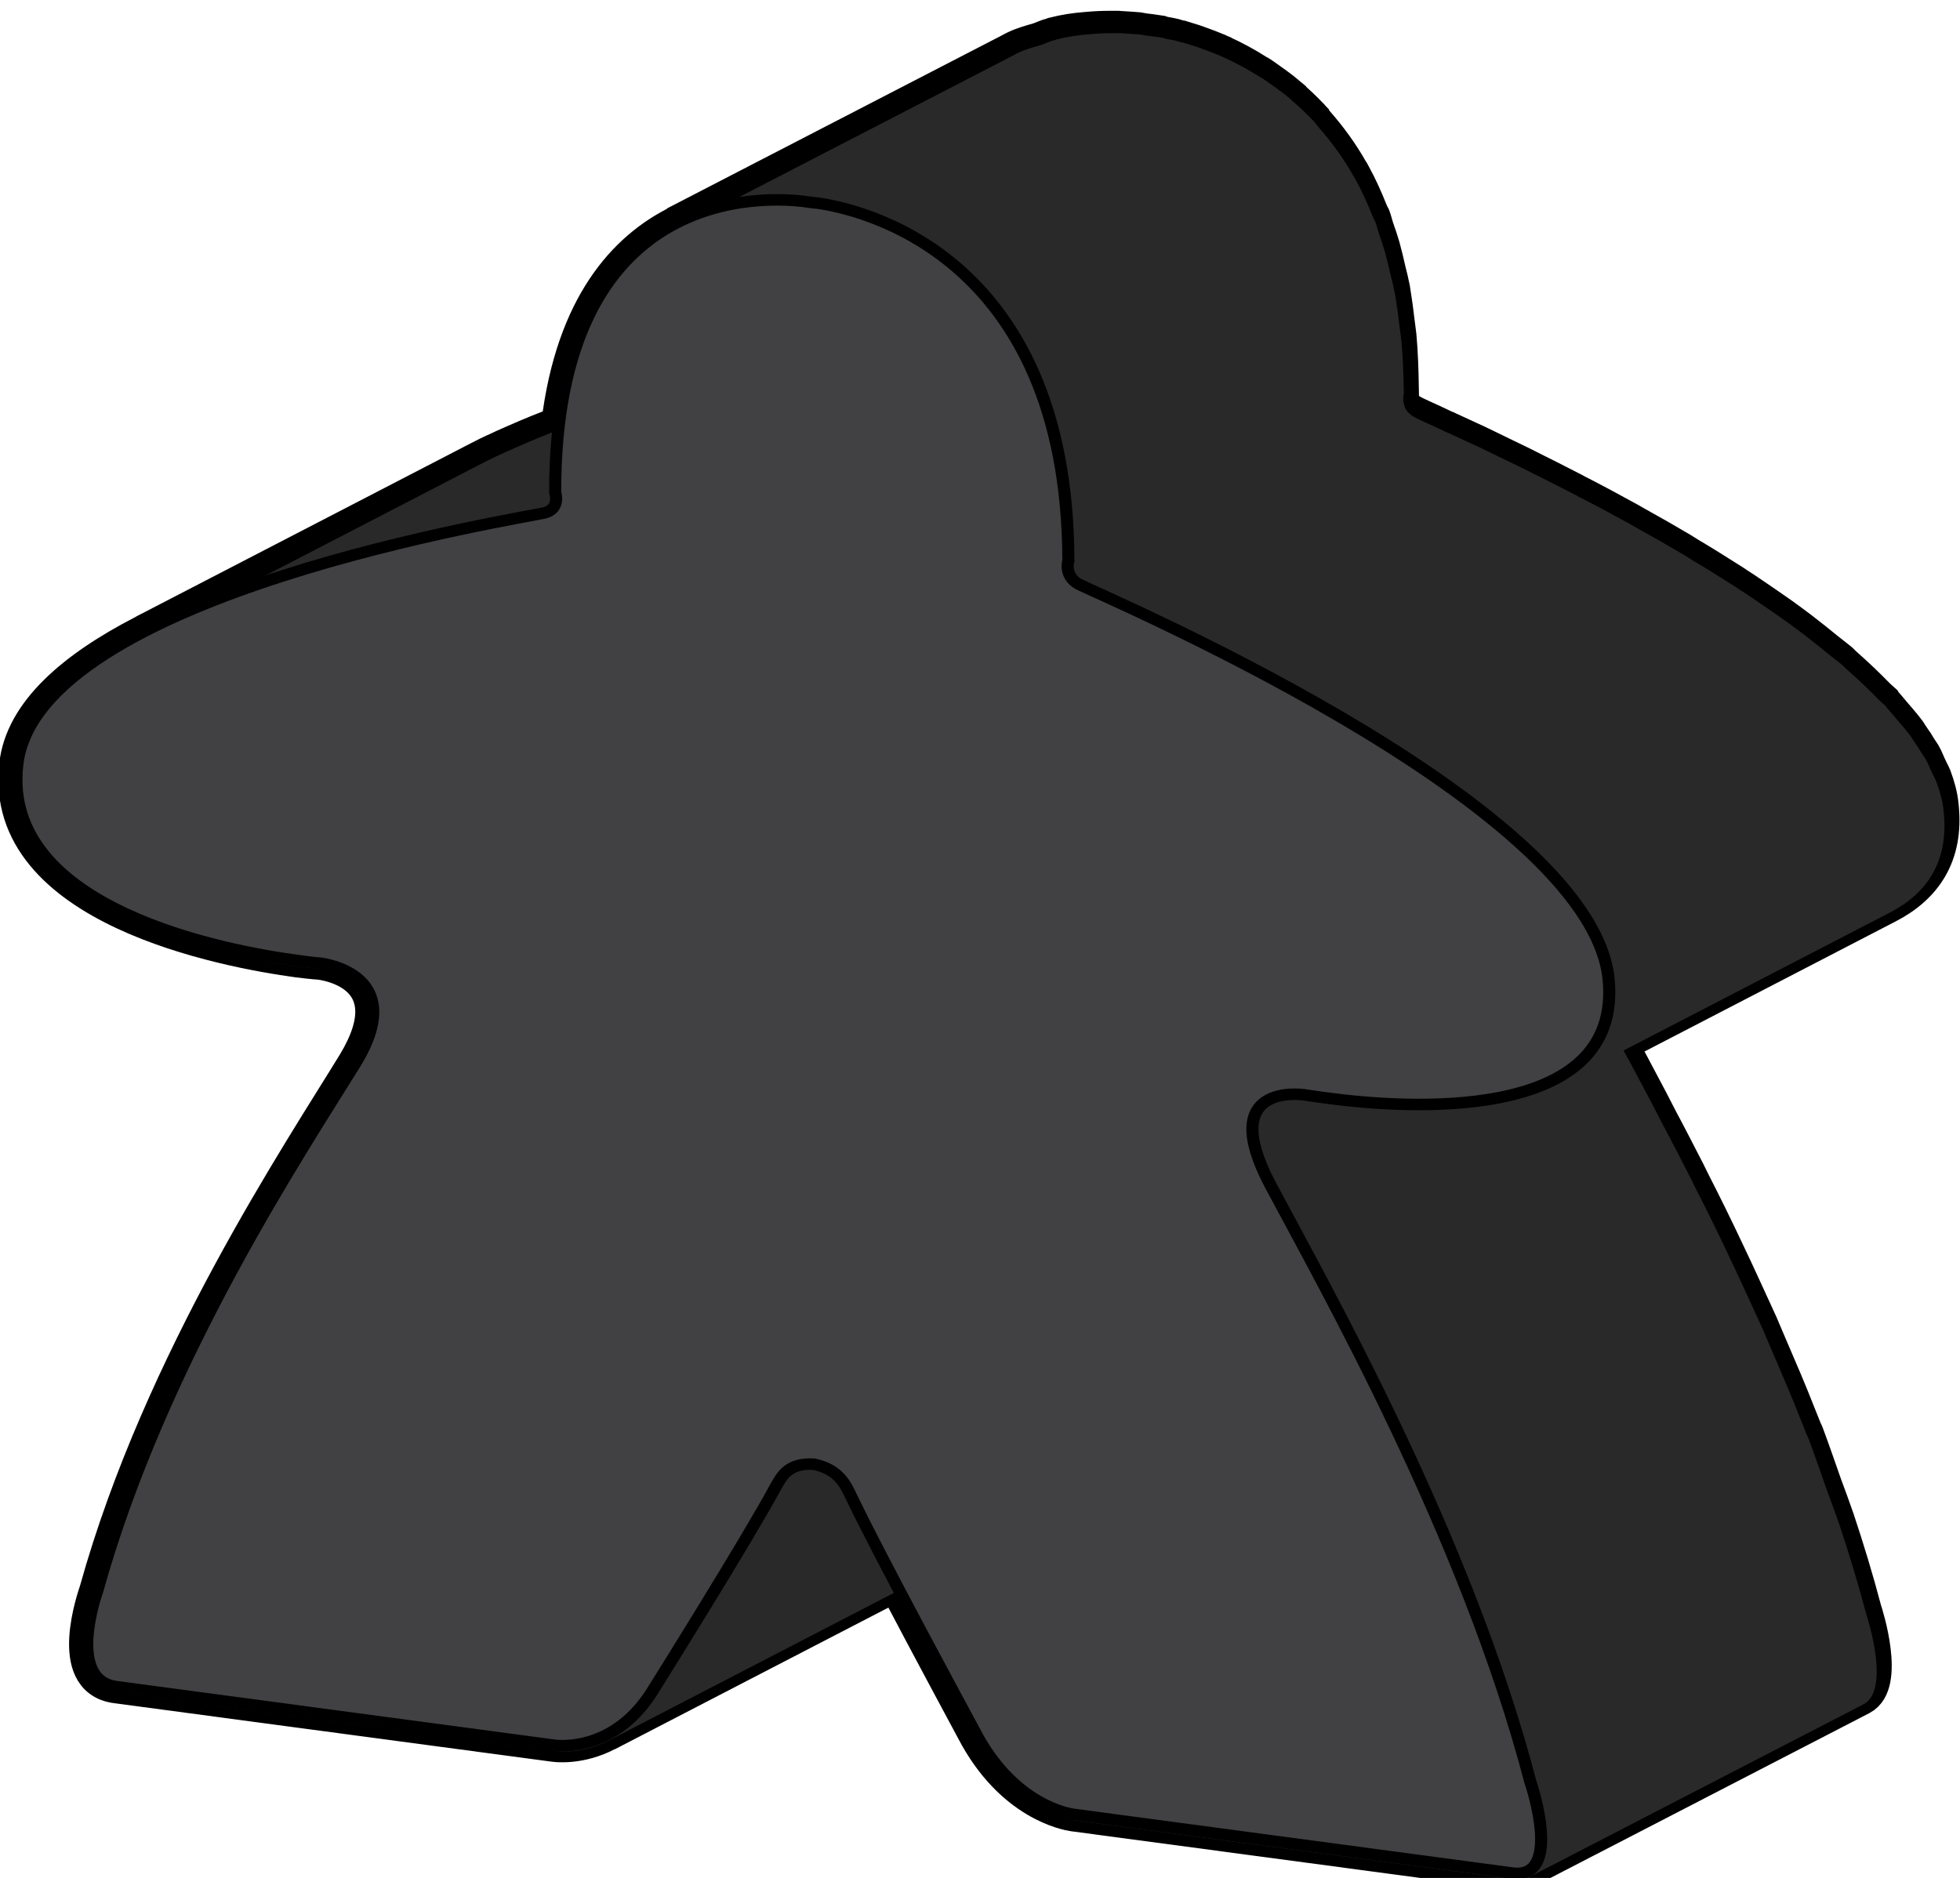 <?xml version="1.0" encoding="UTF-8" standalone="no"?>
<!-- Created with Inkscape (http://www.inkscape.org/) -->

<svg
   xmlns:dc="http://purl.org/dc/elements/1.1/"
   xmlns:cc="http://creativecommons.org/ns#"
   xmlns:rdf="http://www.w3.org/1999/02/22-rdf-syntax-ns#"
   xmlns:svg="http://www.w3.org/2000/svg"
   xmlns="http://www.w3.org/2000/svg"
   xmlns:sodipodi="http://sodipodi.sourceforge.net/DTD/sodipodi-0.dtd"
   xmlns:inkscape="http://www.inkscape.org/namespaces/inkscape"
   width="8.818mm"
   height="8.451mm"
   viewBox="0 0 8.818 8.451"
   version="1.1"
   id="svg94701"
   inkscape:version="0.92.3 (2405546, 2018-03-11)"
   sodipodi:docname="MeepleNormal_black_f.svg">
  <defs
     id="defs94695">
    <clipPath
       clipPathUnits="userSpaceOnUse"
       id="clipPath7301">
      <path
         d="m 32.238,198.078 h 24.691 v 24.879 H 32.238 Z"
         id="path7299"
         inkscape:connector-curvature="0" />
    </clipPath>
    <clipPath
       clipPathUnits="userSpaceOnUse"
       id="clipPath7311">
      <path
         d="M 0,0 H 576 V 903 H 0 Z"
         id="path7309"
         inkscape:connector-curvature="0" />
    </clipPath>
    <clipPath
       clipPathUnits="userSpaceOnUse"
       id="clipPath7321">
      <path
         d="m 44.473,218.129 h 4.883 v 2.953 h -4.883 z"
         id="path7319"
         inkscape:connector-curvature="0" />
    </clipPath>
    <clipPath
       clipPathUnits="userSpaceOnUse"
       id="clipPath7331">
      <path
         d="M 0,0 H 576 V 903 H 0 Z"
         id="path7329"
         inkscape:connector-curvature="0" />
    </clipPath>
    <clipPath
       clipPathUnits="userSpaceOnUse"
       id="clipPath7341">
      <path
         d="m 44,218 h 6 v 4 h -6 z"
         id="path7339"
         inkscape:connector-curvature="0" />
    </clipPath>
    <clipPath
       clipPathUnits="userSpaceOnUse"
       id="clipPath7347">
      <path
         d="m 49.355,221.082 -4.273,-2.324 c -0.207,-0.113 -0.426,-0.305 -0.605,-0.629 l 4.273,2.324 c 0.184,0.328 0.402,0.52 0.605,0.629"
         id="path7345"
         inkscape:connector-curvature="0" />
    </clipPath>
    <clipPath
       clipPathUnits="userSpaceOnUse"
       id="clipPath7357">
      <path
         d="M 0,0 H 576 V 903 H 0 Z"
         id="path7355"
         inkscape:connector-curvature="0" />
    </clipPath>
    <clipPath
       clipPathUnits="userSpaceOnUse"
       id="clipPath7367">
      <path
         d="m 44.473,218.129 h 4.883 v 2.953 h -4.883 z"
         id="path7365"
         inkscape:connector-curvature="0" />
    </clipPath>
    <clipPath
       clipPathUnits="userSpaceOnUse"
       id="clipPath7377">
      <path
         d="M 0,0 H 576 V 903 H 0 Z"
         id="path7375"
         inkscape:connector-curvature="0" />
    </clipPath>
    <clipPath
       clipPathUnits="userSpaceOnUse"
       id="clipPath7389">
      <path
         d="m 42.918,215.418 h 5.832 v 5.035 h -5.832 z"
         id="path7387"
         inkscape:connector-curvature="0" />
    </clipPath>
    <clipPath
       clipPathUnits="userSpaceOnUse"
       id="clipPath7399">
      <path
         d="M 0,0 H 576 V 903 H 0 Z"
         id="path7397"
         inkscape:connector-curvature="0" />
    </clipPath>
    <clipPath
       clipPathUnits="userSpaceOnUse"
       id="clipPath7409">
      <path
         d="m 42,215 h 7 v 6 h -7 z"
         id="path7407"
         inkscape:connector-curvature="0" />
    </clipPath>
    <clipPath
       clipPathUnits="userSpaceOnUse"
       id="clipPath7415">
      <path
         d="m 48.75,220.453 -4.273,-2.324 c -0.063,-0.102 -1.2,-2.012 -1.559,-2.711 l 4.277,2.324 c 0.36,0.703 1.496,2.613 1.555,2.711"
         id="path7413"
         inkscape:connector-curvature="0" />
    </clipPath>
    <clipPath
       clipPathUnits="userSpaceOnUse"
       id="clipPath7425">
      <path
         d="M 0,0 H 576 V 903 H 0 Z"
         id="path7423"
         inkscape:connector-curvature="0" />
    </clipPath>
    <clipPath
       clipPathUnits="userSpaceOnUse"
       id="clipPath7435">
      <path
         d="m 42.918,215.418 h 5.832 v 5.035 h -5.832 z"
         id="path7433"
         inkscape:connector-curvature="0" />
    </clipPath>
    <clipPath
       clipPathUnits="userSpaceOnUse"
       id="clipPath7445">
      <path
         d="M 0,0 H 576 V 903 H 0 Z"
         id="path7443"
         inkscape:connector-curvature="0" />
    </clipPath>
    <clipPath
       clipPathUnits="userSpaceOnUse"
       id="clipPath7457">
      <path
         d="m 42.707,215.164 h 4.488 v 2.578 h -4.488 z"
         id="path7455"
         inkscape:connector-curvature="0" />
    </clipPath>
    <clipPath
       clipPathUnits="userSpaceOnUse"
       id="clipPath7467">
      <path
         d="M 0,0 H 576 V 903 H 0 Z"
         id="path7465"
         inkscape:connector-curvature="0" />
    </clipPath>
    <clipPath
       clipPathUnits="userSpaceOnUse"
       id="clipPath7477">
      <path
         d="m 42,215 h 6 v 3 h -6 z"
         id="path7475"
         inkscape:connector-curvature="0" />
    </clipPath>
    <clipPath
       clipPathUnits="userSpaceOnUse"
       id="clipPath7483">
      <path
         d="m 42.707,215.164 4.277,2.324 c 0.118,0.067 0.164,0.172 0.211,0.254 l -4.277,-2.324 c -0.047,-0.082 -0.094,-0.191 -0.211,-0.254"
         id="path7481"
         inkscape:connector-curvature="0" />
    </clipPath>
    <clipPath
       clipPathUnits="userSpaceOnUse"
       id="clipPath7493">
      <path
         d="M 0,0 H 576 V 903 H 0 Z"
         id="path7491"
         inkscape:connector-curvature="0" />
    </clipPath>
    <clipPath
       clipPathUnits="userSpaceOnUse"
       id="clipPath7503">
      <path
         d="m 42.707,215.164 h 4.488 v 2.578 h -4.488 z"
         id="path7501"
         inkscape:connector-curvature="0" />
    </clipPath>
    <clipPath
       clipPathUnits="userSpaceOnUse"
       id="clipPath7513">
      <path
         d="M 0,0 H 576 V 903 H 0 Z"
         id="path7511"
         inkscape:connector-curvature="0" />
    </clipPath>
    <clipPath
       clipPathUnits="userSpaceOnUse"
       id="clipPath7525">
      <path
         d="m 45.828,202.277 h 9.477 v 3.953 h -9.477 z"
         id="path7523"
         inkscape:connector-curvature="0" />
    </clipPath>
    <clipPath
       clipPathUnits="userSpaceOnUse"
       id="clipPath7535">
      <path
         d="M 0,0 H 576 V 903 H 0 Z"
         id="path7533"
         inkscape:connector-curvature="0" />
    </clipPath>
    <clipPath
       clipPathUnits="userSpaceOnUse"
       id="clipPath7545">
      <path
         d="m 45,202 h 11 v 5 H 45 Z"
         id="path7543"
         inkscape:connector-curvature="0" />
    </clipPath>
    <clipPath
       clipPathUnits="userSpaceOnUse"
       id="clipPath7551">
      <path
         d="m 50.105,204.602 -4.277,-2.325 c 0.016,0.004 0.027,0.012 0.047,0.02 0.133,0.039 3.188,0.539 5.152,1.605 l 4.278,2.328 c -1.965,-1.07 -5.024,-1.57 -5.157,-1.609 -0.015,-0.004 -0.031,-0.012 -0.043,-0.019"
         id="path7549"
         inkscape:connector-curvature="0" />
    </clipPath>
    <clipPath
       clipPathUnits="userSpaceOnUse"
       id="clipPath7561">
      <path
         d="M 0,0 H 576 V 903 H 0 Z"
         id="path7559"
         inkscape:connector-curvature="0" />
    </clipPath>
    <clipPath
       clipPathUnits="userSpaceOnUse"
       id="clipPath7571">
      <path
         d="m 45.828,202.277 h 9.477 v 3.953 h -9.477 z"
         id="path7569"
         inkscape:connector-curvature="0" />
    </clipPath>
    <clipPath
       clipPathUnits="userSpaceOnUse"
       id="clipPath7581">
      <path
         d="M 0,0 H 576 V 903 H 0 Z"
         id="path7579"
         inkscape:connector-curvature="0" />
    </clipPath>
    <clipPath
       clipPathUnits="userSpaceOnUse"
       id="clipPath7601">
      <path
         d="m 33.109,219.395 h 4.445 v 3.531 h -4.445 z"
         id="path7599"
         inkscape:connector-curvature="0" />
    </clipPath>
    <clipPath
       clipPathUnits="userSpaceOnUse"
       id="clipPath7611">
      <path
         d="M 0,0 H 576 V 903 H 0 Z"
         id="path7609"
         inkscape:connector-curvature="0" />
    </clipPath>
    <clipPath
       clipPathUnits="userSpaceOnUse"
       id="clipPath7621">
      <path
         d="m 33,219 h 5 v 4 h -5 z"
         id="path7619"
         inkscape:connector-curvature="0" />
    </clipPath>
    <clipPath
       clipPathUnits="userSpaceOnUse"
       id="clipPath7627">
      <path
         d="m 37.555,222.926 c -1.426,-0.778 -2.852,-1.555 -4.278,-2.328 -0.347,-0.192 -0.05,-1.145 -0.031,-1.203 l 4.277,2.328 c -0.019,0.054 -0.316,1.011 0.032,1.203"
         id="path7625"
         inkscape:connector-curvature="0" />
    </clipPath>
    <clipPath
       clipPathUnits="userSpaceOnUse"
       id="clipPath7637">
      <path
         d="M 0,0 H 576 V 903 H 0 Z"
         id="path7635"
         inkscape:connector-curvature="0" />
    </clipPath>
    <clipPath
       clipPathUnits="userSpaceOnUse"
       id="clipPath7647">
      <path
         d="m 33.109,219.395 h 4.445 v 3.531 h -4.445 z"
         id="path7645"
         inkscape:connector-curvature="0" />
    </clipPath>
    <clipPath
       clipPathUnits="userSpaceOnUse"
       id="clipPath7657">
      <path
         d="M 0,0 H 576 V 903 H 0 Z"
         id="path7655"
         inkscape:connector-curvature="0" />
    </clipPath>
    <clipPath
       clipPathUnits="userSpaceOnUse"
       id="clipPath7669">
      <path
         d="m 33.246,210.199 h 7.84 v 11.523 h -7.84 z"
         id="path7667"
         inkscape:connector-curvature="0" />
    </clipPath>
    <clipPath
       clipPathUnits="userSpaceOnUse"
       id="clipPath7679">
      <path
         d="M 0,0 H 576 V 903 H 0 Z"
         id="path7677"
         inkscape:connector-curvature="0" />
    </clipPath>
    <clipPath
       clipPathUnits="userSpaceOnUse"
       id="clipPath7689">
      <path
         d="m 33,210 h 9 v 12 h -9 z"
         id="path7687"
         inkscape:connector-curvature="0" />
    </clipPath>
    <clipPath
       clipPathUnits="userSpaceOnUse"
       id="clipPath7695">
      <path
         d="m 36.598,210.199 4.277,2.328 c 0.215,0.118 0.352,0.414 -0.016,1.145 -0.691,1.367 -2.507,4.719 -3.336,8.051 l -4.277,-2.328 c 0.832,-3.332 2.645,-6.68 3.34,-8.047 0.363,-0.735 0.227,-1.032 0.012,-1.149"
         id="path7693"
         inkscape:connector-curvature="0" />
    </clipPath>
    <clipPath
       clipPathUnits="userSpaceOnUse"
       id="clipPath7705">
      <path
         d="M 0,0 H 576 V 903 H 0 Z"
         id="path7703"
         inkscape:connector-curvature="0" />
    </clipPath>
    <clipPath
       clipPathUnits="userSpaceOnUse"
       id="clipPath7715">
      <path
         d="m 33.246,210.199 h 7.84 v 11.523 h -7.84 z"
         id="path7713"
         inkscape:connector-curvature="0" />
    </clipPath>
    <clipPath
       clipPathUnits="userSpaceOnUse"
       id="clipPath7725">
      <path
         d="M 0,0 H 576 V 903 H 0 Z"
         id="path7723"
         inkscape:connector-curvature="0" />
    </clipPath>
    <clipPath
       clipPathUnits="userSpaceOnUse"
       id="clipPath7741">
      <path
         d="m 42.535,198.078 h 5.941 v 2.645 h -5.941 z"
         id="path7739"
         inkscape:connector-curvature="0" />
    </clipPath>
    <clipPath
       clipPathUnits="userSpaceOnUse"
       id="clipPath7751">
      <path
         d="M 0,0 H 576 V 903 H 0 Z"
         id="path7749"
         inkscape:connector-curvature="0" />
    </clipPath>
    <clipPath
       clipPathUnits="userSpaceOnUse"
       id="clipPath7761">
      <path
         d="m 42,198 h 7 v 3 h -7 z"
         id="path7759"
         inkscape:connector-curvature="0" />
    </clipPath>
    <clipPath
       clipPathUnits="userSpaceOnUse"
       id="clipPath7767">
      <path
         d="m 44.199,198.395 4.278,2.328 c -0.704,-0.387 -1.434,-0.325 -1.664,-0.293 l -4.278,-2.325 c 0.231,-0.035 0.961,-0.093 1.664,0.29"
         id="path7765"
         inkscape:connector-curvature="0" />
    </clipPath>
    <clipPath
       clipPathUnits="userSpaceOnUse"
       id="clipPath7777">
      <path
         d="M 0,0 H 576 V 903 H 0 Z"
         id="path7775"
         inkscape:connector-curvature="0" />
    </clipPath>
    <clipPath
       clipPathUnits="userSpaceOnUse"
       id="clipPath7787">
      <path
         d="m 42.535,198.078 h 5.941 v 2.645 h -5.941 z"
         id="path7785"
         inkscape:connector-curvature="0" />
    </clipPath>
    <clipPath
       clipPathUnits="userSpaceOnUse"
       id="clipPath7797">
      <path
         d="M 0,0 H 576 V 903 H 0 Z"
         id="path7795"
         inkscape:connector-curvature="0" />
    </clipPath>
    <clipPath
       clipPathUnits="userSpaceOnUse"
       id="clipPath7813">
      <path
         d="m 42.461,198.105 h 4.352 v 2.336 h -4.352 z"
         id="path7811"
         inkscape:connector-curvature="0" />
    </clipPath>
    <clipPath
       clipPathUnits="userSpaceOnUse"
       id="clipPath7823">
      <path
         d="M 0,0 H 576 V 903 H 0 Z"
         id="path7821"
         inkscape:connector-curvature="0" />
    </clipPath>
    <clipPath
       clipPathUnits="userSpaceOnUse"
       id="clipPath7833">
      <path
         d="m 42,198 h 5 v 3 h -5 z"
         id="path7831"
         inkscape:connector-curvature="0" />
    </clipPath>
    <clipPath
       clipPathUnits="userSpaceOnUse"
       id="clipPath7839">
      <path
         d="m 46.738,200.441 -4.277,-2.328 c 0.004,0 0.027,-0.004 0.074,-0.008 l 4.278,2.325 c -0.047,0.008 -0.075,0.011 -0.075,0.011"
         id="path7837"
         inkscape:connector-curvature="0" />
    </clipPath>
    <clipPath
       clipPathUnits="userSpaceOnUse"
       id="clipPath7849">
      <path
         d="M 0,0 H 576 V 903 H 0 Z"
         id="path7847"
         inkscape:connector-curvature="0" />
    </clipPath>
    <clipPath
       clipPathUnits="userSpaceOnUse"
       id="clipPath7859">
      <path
         d="m 42.461,198.105 h 4.352 v 2.336 h -4.352 z"
         id="path7857"
         inkscape:connector-curvature="0" />
    </clipPath>
    <clipPath
       clipPathUnits="userSpaceOnUse"
       id="clipPath7869">
      <path
         d="M 0,0 H 576 V 903 H 0 Z"
         id="path7867"
         inkscape:connector-curvature="0" />
    </clipPath>
    <clipPath
       clipPathUnits="userSpaceOnUse"
       id="clipPath7881">
      <path
         d="m 39.168,198.113 h 7.57 v 7.156 h -7.57 z"
         id="path7879"
         inkscape:connector-curvature="0" />
    </clipPath>
    <clipPath
       clipPathUnits="userSpaceOnUse"
       id="clipPath7891">
      <path
         d="M 0,0 H 576 V 903 H 0 Z"
         id="path7889"
         inkscape:connector-curvature="0" />
    </clipPath>
    <clipPath
       clipPathUnits="userSpaceOnUse"
       id="clipPath7901">
      <path
         d="m 39,198 h 8 v 8 h -8 z"
         id="path7899"
         inkscape:connector-curvature="0" />
    </clipPath>
    <clipPath
       clipPathUnits="userSpaceOnUse"
       id="clipPath7907">
      <path
         d="m 43.445,205.27 -4.273,-2.329 c 0.008,-4.179 2.73,-4.75 3.219,-4.816 0.047,-0.008 0.07,-0.008 0.07,-0.012 l 4.277,2.328 c 0,0 -0.023,0.004 -0.074,0.008 -0.484,0.071 -3.211,0.641 -3.219,4.821"
         id="path7905"
         inkscape:connector-curvature="0" />
    </clipPath>
    <clipPath
       clipPathUnits="userSpaceOnUse"
       id="clipPath7917">
      <path
         d="M 0,0 H 576 V 903 H 0 Z"
         id="path7915"
         inkscape:connector-curvature="0" />
    </clipPath>
    <clipPath
       clipPathUnits="userSpaceOnUse"
       id="clipPath7927">
      <path
         d="m 39.168,198.113 h 7.57 v 7.156 h -7.57 z"
         id="path7925"
         inkscape:connector-curvature="0" />
    </clipPath>
    <clipPath
       clipPathUnits="userSpaceOnUse"
       id="clipPath7937">
      <path
         d="M 0,0 H 576 V 903 H 0 Z"
         id="path7935"
         inkscape:connector-curvature="0" />
    </clipPath>
    <clipPath
       clipPathUnits="userSpaceOnUse"
       id="clipPath7967">
      <path
         d="m 32.238,202.941 h 11.219 v 9.316 H 32.238 Z"
         id="path7965"
         inkscape:connector-curvature="0" />
    </clipPath>
    <clipPath
       clipPathUnits="userSpaceOnUse"
       id="clipPath7977">
      <path
         d="M 0,0 H 576 V 903 H 0 Z"
         id="path7975"
         inkscape:connector-curvature="0" />
    </clipPath>
    <clipPath
       clipPathUnits="userSpaceOnUse"
       id="clipPath7987">
      <path
         d="m 32,202 h 12 v 11 H 32 Z"
         id="path7985"
         inkscape:connector-curvature="0" />
    </clipPath>
    <clipPath
       clipPathUnits="userSpaceOnUse"
       id="clipPath7993">
      <path
         d="m 37.215,212.258 -4.277,-2.324 c -0.461,-0.254 -0.762,-0.68 -0.688,-1.375 0.258,-2.387 6.598,-5.192 6.789,-5.305 0.188,-0.109 0.133,-0.301 0.133,-0.313 l 4.273,2.329 c 0.004,0.011 0.059,0.199 -0.129,0.312 -0.191,0.113 -6.531,2.914 -6.793,5.305 -0.074,0.695 0.231,1.121 0.692,1.371"
         id="path7991"
         inkscape:connector-curvature="0" />
    </clipPath>
    <clipPath
       clipPathUnits="userSpaceOnUse"
       id="clipPath8003">
      <path
         d="M 0,0 H 576 V 903 H 0 Z"
         id="path8001"
         inkscape:connector-curvature="0" />
    </clipPath>
    <clipPath
       clipPathUnits="userSpaceOnUse"
       id="clipPath8013">
      <path
         d="m 32.238,202.941 h 11.219 v 9.316 H 32.238 Z"
         id="path8011"
         inkscape:connector-curvature="0" />
    </clipPath>
    <clipPath
       clipPathUnits="userSpaceOnUse"
       id="clipPath8023">
      <path
         d="M 0,0 H 576 V 903 H 0 Z"
         id="path8021"
         inkscape:connector-curvature="0" />
    </clipPath>
  </defs>
  <sodipodi:namedview
     id="base"
     pagecolor="#ffffff"
     bordercolor="#666666"
     borderopacity="1.0"
     inkscape:pageopacity="0.0"
     inkscape:pageshadow="2"
     inkscape:zoom="11.2"
     inkscape:cx="-22.596033"
     inkscape:cy="12.80514"
     inkscape:document-units="mm"
     inkscape:current-layer="layer1"
     showgrid="false"
     inkscape:window-width="1920"
     inkscape:window-height="1017"
     inkscape:window-x="-8"
     inkscape:window-y="-8"
     inkscape:window-maximized="1" />
  <g
     inkscape:label="Ebene 1"
     inkscape:groupmode="layer"
     id="layer1"
     transform="translate(-65.87,-32.611)">
    <g
       id="g7957"
       transform="matrix(-0.351,0,0,0.334,79.624,-32.492)"
       style="display:inline;fill:#414042;fill-opacity:1;stroke:#000000;stroke-width:0.155;stroke-miterlimit:4;stroke-dasharray:none;stroke-opacity:1"
       inkscape:label="MeepleNormal_black">
      <path
         d="m 35.077,207.897 c 0.004,0 0.106,-0.007 0.286,-0.031 0.929,-0.133 3.82,-0.699 3.609,-2.64 -0.074,-0.723 -0.742,-1.317 -1.629,-1.797 0.008,0 0.012,0.004 0.016,0.004 l -0.024,-0.008 c 0,-0.004 -0.004,-0.004 -0.004,-0.004 l -4.25,-2.313 c -0.097,-0.054 -0.195,-0.105 -0.297,-0.152 -0.015,-0.008 -0.031,-0.016 -0.046,-0.023 -0.192,-0.09 -0.387,-0.18 -0.59,-0.262 -0.043,-0.016 -0.082,-0.035 -0.125,-0.051 -0.188,-1.598 -0.856,-2.363 -1.539,-2.715 0.015,0.008 0.031,0.012 0.047,0.02 l -4.278,-2.324 c -0.027,-0.016 -0.058,-0.032 -0.086,-0.047 -0.101,-0.051 -0.203,-0.078 -0.304,-0.11 -0.051,-0.019 -0.106,-0.047 -0.161,-0.062 -0.007,0 -0.015,-0.004 -0.023,-0.008 -0.145,-0.039 -0.281,-0.059 -0.41,-0.07 -0.035,-0.004 -0.063,-0.004 -0.094,-0.008 -0.105,-0.008 -0.199,-0.008 -0.281,-0.008 -0.031,0 -0.059,0 -0.086,0.004 -0.09,0.004 -0.168,0.012 -0.219,0.016 -0.047,0.007 -0.07,0.015 -0.074,0.015 0,0 -0.023,0 -0.074,0.008 -0.032,0.004 -0.078,0.012 -0.129,0.02 -0.016,0.007 -0.035,0.011 -0.051,0.015 -0.043,0.008 -0.09,0.016 -0.141,0.031 -0.023,0.008 -0.046,0.016 -0.074,0.02 -0.051,0.016 -0.109,0.035 -0.168,0.055 -0.027,0.011 -0.051,0.019 -0.082,0.031 -0.07,0.027 -0.144,0.055 -0.222,0.09 -0.016,0.008 -0.028,0.015 -0.047,0.023 0,0 -0.004,0.004 -0.008,0.004 -0.145,0.07 -0.301,0.156 -0.457,0.262 -0.016,0.008 -0.024,0.012 -0.039,0.023 -0.008,0.004 -0.016,0.016 -0.028,0.02 -0.105,0.078 -0.218,0.16 -0.328,0.258 0,0.003 -0.004,0.003 -0.004,0.007 -0.097,0.086 -0.195,0.184 -0.289,0.289 0,0 0,0.004 -0.004,0.004 -0.019,0.024 -0.043,0.059 -0.066,0.086 -0.156,0.188 -0.305,0.399 -0.437,0.645 -0.004,0.004 -0.008,0.008 -0.008,0.012 -0.008,0.015 -0.016,0.031 -0.024,0.046 -0.078,0.149 -0.148,0.313 -0.215,0.489 -0.007,0.023 -0.019,0.039 -0.031,0.066 -0.019,0.051 -0.031,0.113 -0.051,0.172 -0.027,0.078 -0.05,0.156 -0.074,0.238 -0.027,0.102 -0.051,0.211 -0.074,0.317 -0.02,0.082 -0.039,0.164 -0.055,0.25 -0.019,0.129 -0.039,0.265 -0.054,0.406 -0.008,0.078 -0.02,0.148 -0.028,0.23 -0.019,0.223 -0.027,0.461 -0.031,0.711 0.004,0 0.008,0.02 0.008,0.043 0,0.008 0,0.016 0,0.024 0,0.023 -0.004,0.047 -0.008,0.07 -0.008,0.027 -0.016,0.051 -0.031,0.078 -0.024,0.035 -0.055,0.067 -0.102,0.094 -0.015,0.008 -0.062,0.035 -0.129,0.066 -0.07,0.032 -0.172,0.082 -0.289,0.141 -0.015,0.004 -0.031,0.012 -0.051,0.023 -0.101,0.051 -0.222,0.106 -0.355,0.172 -0.039,0.02 -0.078,0.039 -0.117,0.059 -0.129,0.066 -0.266,0.137 -0.414,0.211 -0.047,0.023 -0.09,0.047 -0.141,0.074 -0.172,0.09 -0.351,0.184 -0.543,0.289 -0.023,0.012 -0.047,0.024 -0.07,0.039 -0.219,0.117 -0.446,0.246 -0.676,0.379 -0.027,0.016 -0.051,0.031 -0.078,0.047 -0.195,0.113 -0.395,0.234 -0.59,0.355 -0.07,0.047 -0.137,0.09 -0.207,0.133 -0.156,0.098 -0.309,0.203 -0.465,0.305 -0.035,0.027 -0.074,0.051 -0.113,0.078 -0.047,0.031 -0.086,0.063 -0.133,0.094 -0.125,0.09 -0.25,0.179 -0.371,0.269 -0.082,0.063 -0.164,0.125 -0.242,0.188 -0.117,0.094 -0.227,0.187 -0.336,0.281 -0.051,0.043 -0.106,0.086 -0.156,0.129 -0.024,0.019 -0.039,0.039 -0.059,0.059 -0.156,0.144 -0.297,0.285 -0.43,0.429 -0.023,0.024 -0.054,0.051 -0.078,0.074 -0.004,0.008 -0.008,0.012 -0.012,0.02 -0.039,0.043 -0.074,0.09 -0.109,0.133 -0.066,0.082 -0.133,0.16 -0.191,0.242 -0.016,0.02 -0.024,0.039 -0.039,0.062 -0.024,0.036 -0.047,0.075 -0.071,0.11 -0.027,0.051 -0.062,0.101 -0.09,0.148 -0.035,0.063 -0.054,0.125 -0.082,0.184 -0.011,0.027 -0.027,0.055 -0.039,0.082 -0.004,0.012 -0.011,0.023 -0.015,0.035 -0.047,0.133 -0.082,0.262 -0.094,0.395 -0.074,0.695 0.227,1.121 0.688,1.371 l 3.414,1.859 c -0.039,0.074 -0.075,0.145 -0.118,0.227 -0.078,0.156 -0.164,0.324 -0.254,0.504 l -0.136,0.277 c -0.11,0.215 -0.223,0.449 -0.344,0.695 -0.023,0.047 -0.043,0.09 -0.066,0.141 -0.141,0.289 -0.282,0.59 -0.422,0.902 -0.043,0.094 -0.082,0.184 -0.125,0.278 -0.106,0.238 -0.211,0.484 -0.321,0.734 -0.046,0.113 -0.089,0.223 -0.136,0.336 -0.117,0.285 -0.235,0.574 -0.344,0.867 -0.027,0.074 -0.055,0.141 -0.082,0.215 -0.008,0.019 -0.016,0.039 -0.024,0.055 -0.082,0.23 -0.156,0.46 -0.234,0.691 -0.055,0.156 -0.109,0.309 -0.16,0.465 -0.129,0.406 -0.246,0.812 -0.348,1.219 -0.019,0.058 -0.308,1.011 0.039,1.203 l 4.278,2.324 c -0.047,-0.024 -0.078,-0.063 -0.106,-0.113 0.055,0.105 0.153,0.164 0.313,0.144 l 5.613,-0.789 c 0.07,-0.012 0.785,-0.137 1.277,-1.133 0.039,-0.078 0.547,-1.066 0.996,-1.965 l 3.711,2.02 c 0,0 -0.004,-0.004 -0.004,-0.004 0.333,0.184 0.629,0.152 0.676,0.145 l 5.614,-0.789 c 0.652,-0.094 0.265,-1.235 0.246,-1.297 -0.821,-3.102 -2.633,-5.942 -3.313,-7.114 -0.676,-1.179 0.387,-1.328 0.445,-1.336"
         style="fill:none;fill-opacity:1;fill-rule:nonzero;stroke:#000000;stroke-width:0.447;stroke-miterlimit:4;stroke-dasharray:none;stroke-opacity:1"
         id="path7289"
         inkscape:connector-curvature="0" />
      <path
         d="m 35.046,207.975 c 0.004,0 0.106,-0.007 0.286,-0.031 0.929,-0.133 3.82,-0.699 3.609,-2.64 -0.074,-0.723 -0.742,-1.317 -1.629,-1.797 0.008,0 0.012,0.004 0.016,0.004 l -0.024,-0.008 c 0,-0.004 -0.004,-0.004 -0.004,-0.004 l -4.25,-2.313 c -0.097,-0.054 -0.195,-0.105 -0.297,-0.152 -0.015,-0.008 -0.031,-0.016 -0.046,-0.023 -0.192,-0.09 -0.387,-0.18 -0.59,-0.262 -0.043,-0.016 -0.082,-0.035 -0.125,-0.051 -0.188,-1.598 -0.856,-2.363 -1.539,-2.715 0.015,0.008 0.031,0.012 0.047,0.02 l -4.278,-2.324 c -0.027,-0.016 -0.058,-0.032 -0.086,-0.047 -0.101,-0.051 -0.203,-0.078 -0.304,-0.11 -0.051,-0.019 -0.106,-0.047 -0.161,-0.062 -0.007,0 -0.015,-0.004 -0.023,-0.008 -0.145,-0.039 -0.281,-0.059 -0.41,-0.07 -0.035,-0.004 -0.063,-0.004 -0.094,-0.008 -0.105,-0.008 -0.199,-0.008 -0.281,-0.008 -0.031,0 -0.059,0 -0.086,0.004 -0.09,0.004 -0.168,0.012 -0.219,0.016 -0.047,0.007 -0.07,0.015 -0.074,0.015 0,0 -0.023,0 -0.074,0.008 -0.032,0.004 -0.078,0.012 -0.129,0.02 -0.016,0.007 -0.035,0.011 -0.051,0.015 -0.043,0.008 -0.09,0.016 -0.141,0.031 -0.023,0.008 -0.046,0.016 -0.074,0.02 -0.051,0.016 -0.109,0.035 -0.168,0.055 -0.027,0.011 -0.051,0.019 -0.082,0.031 -0.07,0.027 -0.144,0.055 -0.222,0.09 -0.016,0.008 -0.028,0.015 -0.047,0.023 0,0 -0.004,0.004 -0.008,0.004 -0.145,0.07 -0.301,0.156 -0.457,0.262 -0.016,0.008 -0.024,0.012 -0.039,0.023 -0.008,0.004 -0.016,0.016 -0.028,0.02 -0.105,0.078 -0.218,0.16 -0.328,0.258 0,0.003 -0.004,0.003 -0.004,0.007 -0.097,0.086 -0.195,0.184 -0.289,0.289 0,0 0,0.004 -0.004,0.004 -0.019,0.024 -0.043,0.059 -0.066,0.086 -0.156,0.188 -0.305,0.399 -0.437,0.645 -0.004,0.004 -0.008,0.008 -0.008,0.012 -0.008,0.015 -0.016,0.031 -0.024,0.046 -0.078,0.149 -0.148,0.313 -0.215,0.489 -0.007,0.023 -0.019,0.039 -0.031,0.066 -0.019,0.051 -0.031,0.113 -0.051,0.172 -0.027,0.078 -0.05,0.156 -0.074,0.238 -0.027,0.102 -0.051,0.211 -0.074,0.317 -0.02,0.082 -0.039,0.164 -0.055,0.25 -0.019,0.129 -0.039,0.265 -0.054,0.406 -0.008,0.078 -0.02,0.148 -0.028,0.23 -0.019,0.223 -0.027,0.461 -0.031,0.711 0.004,0 0.008,0.02 0.008,0.043 0,0.008 0,0.016 0,0.024 0,0.023 -0.004,0.047 -0.008,0.07 -0.008,0.027 -0.016,0.051 -0.031,0.078 -0.024,0.035 -0.055,0.067 -0.102,0.094 -0.015,0.008 -0.062,0.035 -0.129,0.066 -0.07,0.032 -0.172,0.082 -0.289,0.141 -0.015,0.004 -0.031,0.012 -0.051,0.023 -0.101,0.051 -0.222,0.106 -0.355,0.172 -0.039,0.02 -0.078,0.039 -0.117,0.059 -0.129,0.066 -0.266,0.137 -0.414,0.211 -0.047,0.023 -0.09,0.047 -0.141,0.074 -0.172,0.09 -0.351,0.184 -0.543,0.289 -0.023,0.012 -0.047,0.024 -0.07,0.039 -0.219,0.117 -0.446,0.246 -0.676,0.379 -0.027,0.016 -0.051,0.031 -0.078,0.047 -0.195,0.113 -0.395,0.234 -0.59,0.355 -0.07,0.047 -0.137,0.09 -0.207,0.133 -0.156,0.098 -0.309,0.203 -0.465,0.305 -0.035,0.027 -0.074,0.051 -0.113,0.078 -0.047,0.031 -0.086,0.063 -0.133,0.094 -0.125,0.09 -0.25,0.179 -0.371,0.269 -0.082,0.063 -0.164,0.125 -0.242,0.188 -0.117,0.094 -0.227,0.187 -0.336,0.281 -0.051,0.043 -0.106,0.086 -0.156,0.129 -0.024,0.019 -0.039,0.039 -0.059,0.059 -0.156,0.144 -0.297,0.285 -0.43,0.429 -0.023,0.024 -0.054,0.051 -0.078,0.074 -0.004,0.008 -0.008,0.012 -0.012,0.02 -0.039,0.043 -0.074,0.09 -0.109,0.133 -0.066,0.082 -0.133,0.16 -0.191,0.242 -0.016,0.02 -0.024,0.039 -0.039,0.062 -0.024,0.036 -0.047,0.075 -0.071,0.11 -0.027,0.051 -0.062,0.101 -0.09,0.148 -0.035,0.063 -0.054,0.125 -0.082,0.184 -0.011,0.027 -0.027,0.055 -0.039,0.082 -0.004,0.012 -0.011,0.023 -0.015,0.035 -0.047,0.133 -0.082,0.262 -0.094,0.395 -0.074,0.695 0.227,1.121 0.688,1.371 l 3.414,1.859 c -0.039,0.074 -0.075,0.145 -0.118,0.227 -0.078,0.156 -0.164,0.324 -0.254,0.504 l -0.136,0.277 c -0.11,0.215 -0.223,0.449 -0.344,0.695 -0.023,0.047 -0.043,0.09 -0.066,0.141 -0.141,0.289 -0.282,0.59 -0.422,0.902 -0.043,0.094 -0.082,0.184 -0.125,0.278 -0.106,0.238 -0.211,0.484 -0.321,0.734 -0.046,0.113 -0.089,0.223 -0.136,0.336 -0.117,0.285 -0.235,0.574 -0.344,0.867 -0.027,0.074 -0.055,0.141 -0.082,0.215 -0.008,0.019 -0.016,0.039 -0.024,0.055 -0.082,0.23 -0.156,0.46 -0.234,0.691 -0.055,0.156 -0.109,0.309 -0.16,0.465 -0.129,0.406 -0.246,0.812 -0.348,1.219 -0.019,0.058 -0.308,1.011 0.039,1.203 l 4.278,2.324 c -0.047,-0.024 -0.078,-0.063 -0.106,-0.113 0.055,0.105 0.153,0.164 0.313,0.144 l 5.613,-0.789 c 0.07,-0.012 0.785,-0.137 1.277,-1.133 0.039,-0.078 0.547,-1.066 0.996,-1.965 l 3.711,2.02 c 0,0 -0.004,-0.004 -0.004,-0.004 0.333,0.184 0.629,0.152 0.676,0.145 l 5.614,-0.789 c 0.652,-0.094 0.265,-1.235 0.246,-1.297 -0.821,-3.102 -2.633,-5.942 -3.313,-7.114 -0.676,-1.179 0.387,-1.328 0.445,-1.336"
         style="display:inline;fill:#2a292a;fill-opacity:1;fill-rule:nonzero;stroke:none;stroke-width:0.447;stroke-miterlimit:4;stroke-dasharray:none;stroke-opacity:1"
         id="path7289-6"
         inkscape:connector-curvature="0" />
      <path
         inkscape:connector-curvature="0"
         id="path7959"
         style="fill:#414042;fill-opacity:1;fill-rule:nonzero;stroke:#000000;stroke-width:0.155;stroke-miterlimit:4;stroke-dasharray:none;stroke-opacity:1"
         d="m 28.859,197.636 c 0.488,-0.067 3.218,-0.266 3.21,3.918 -0.003,0.007 -0.066,0.215 0.129,0.273 0.192,0.059 6.524,1.078 6.766,3.399 0.211,1.941 -2.672,2.507 -3.602,2.636 -0.179,0.028 -0.281,0.035 -0.285,0.035 -0.058,0.008 -1.129,0.161 -0.453,1.336 0.688,1.172 2.492,4.012 3.313,7.114 0.019,0.058 0.402,1.207 -0.243,1.297 l -5.609,0.789 c -0.078,0.011 -0.801,0.089 -1.289,-0.774 -0.059,-0.098 -1.195,-2.008 -1.555,-2.711 -0.07,-0.125 -0.152,-0.324 -0.488,-0.301 -0.328,0.071 -0.41,0.289 -0.48,0.438 -0.364,0.805 -1.516,3.035 -1.575,3.152 -0.488,0.996 -1.207,1.121 -1.281,1.129 l -5.613,0.789 c -0.649,0.094 -0.258,-1.16 -0.235,-1.226 0.829,-3.332 2.645,-6.684 3.336,-8.051 0.684,-1.367 -0.39,-1.215 -0.445,-1.207 -0.004,0 -0.105,0.019 -0.285,0.043 -0.93,0.133 -3.816,0.379 -3.606,-1.625 0.262,-2.387 6.602,-5.188 6.793,-5.301 0.184,-0.113 0.133,-0.301 0.129,-0.312 0.008,-4.184 2.735,-4.75 3.219,-4.821 0.047,-0.004 0.074,-0.008 0.074,-0.008 0.004,0 0.028,-0.003 0.075,-0.011" />
    </g>
  </g>
</svg>
